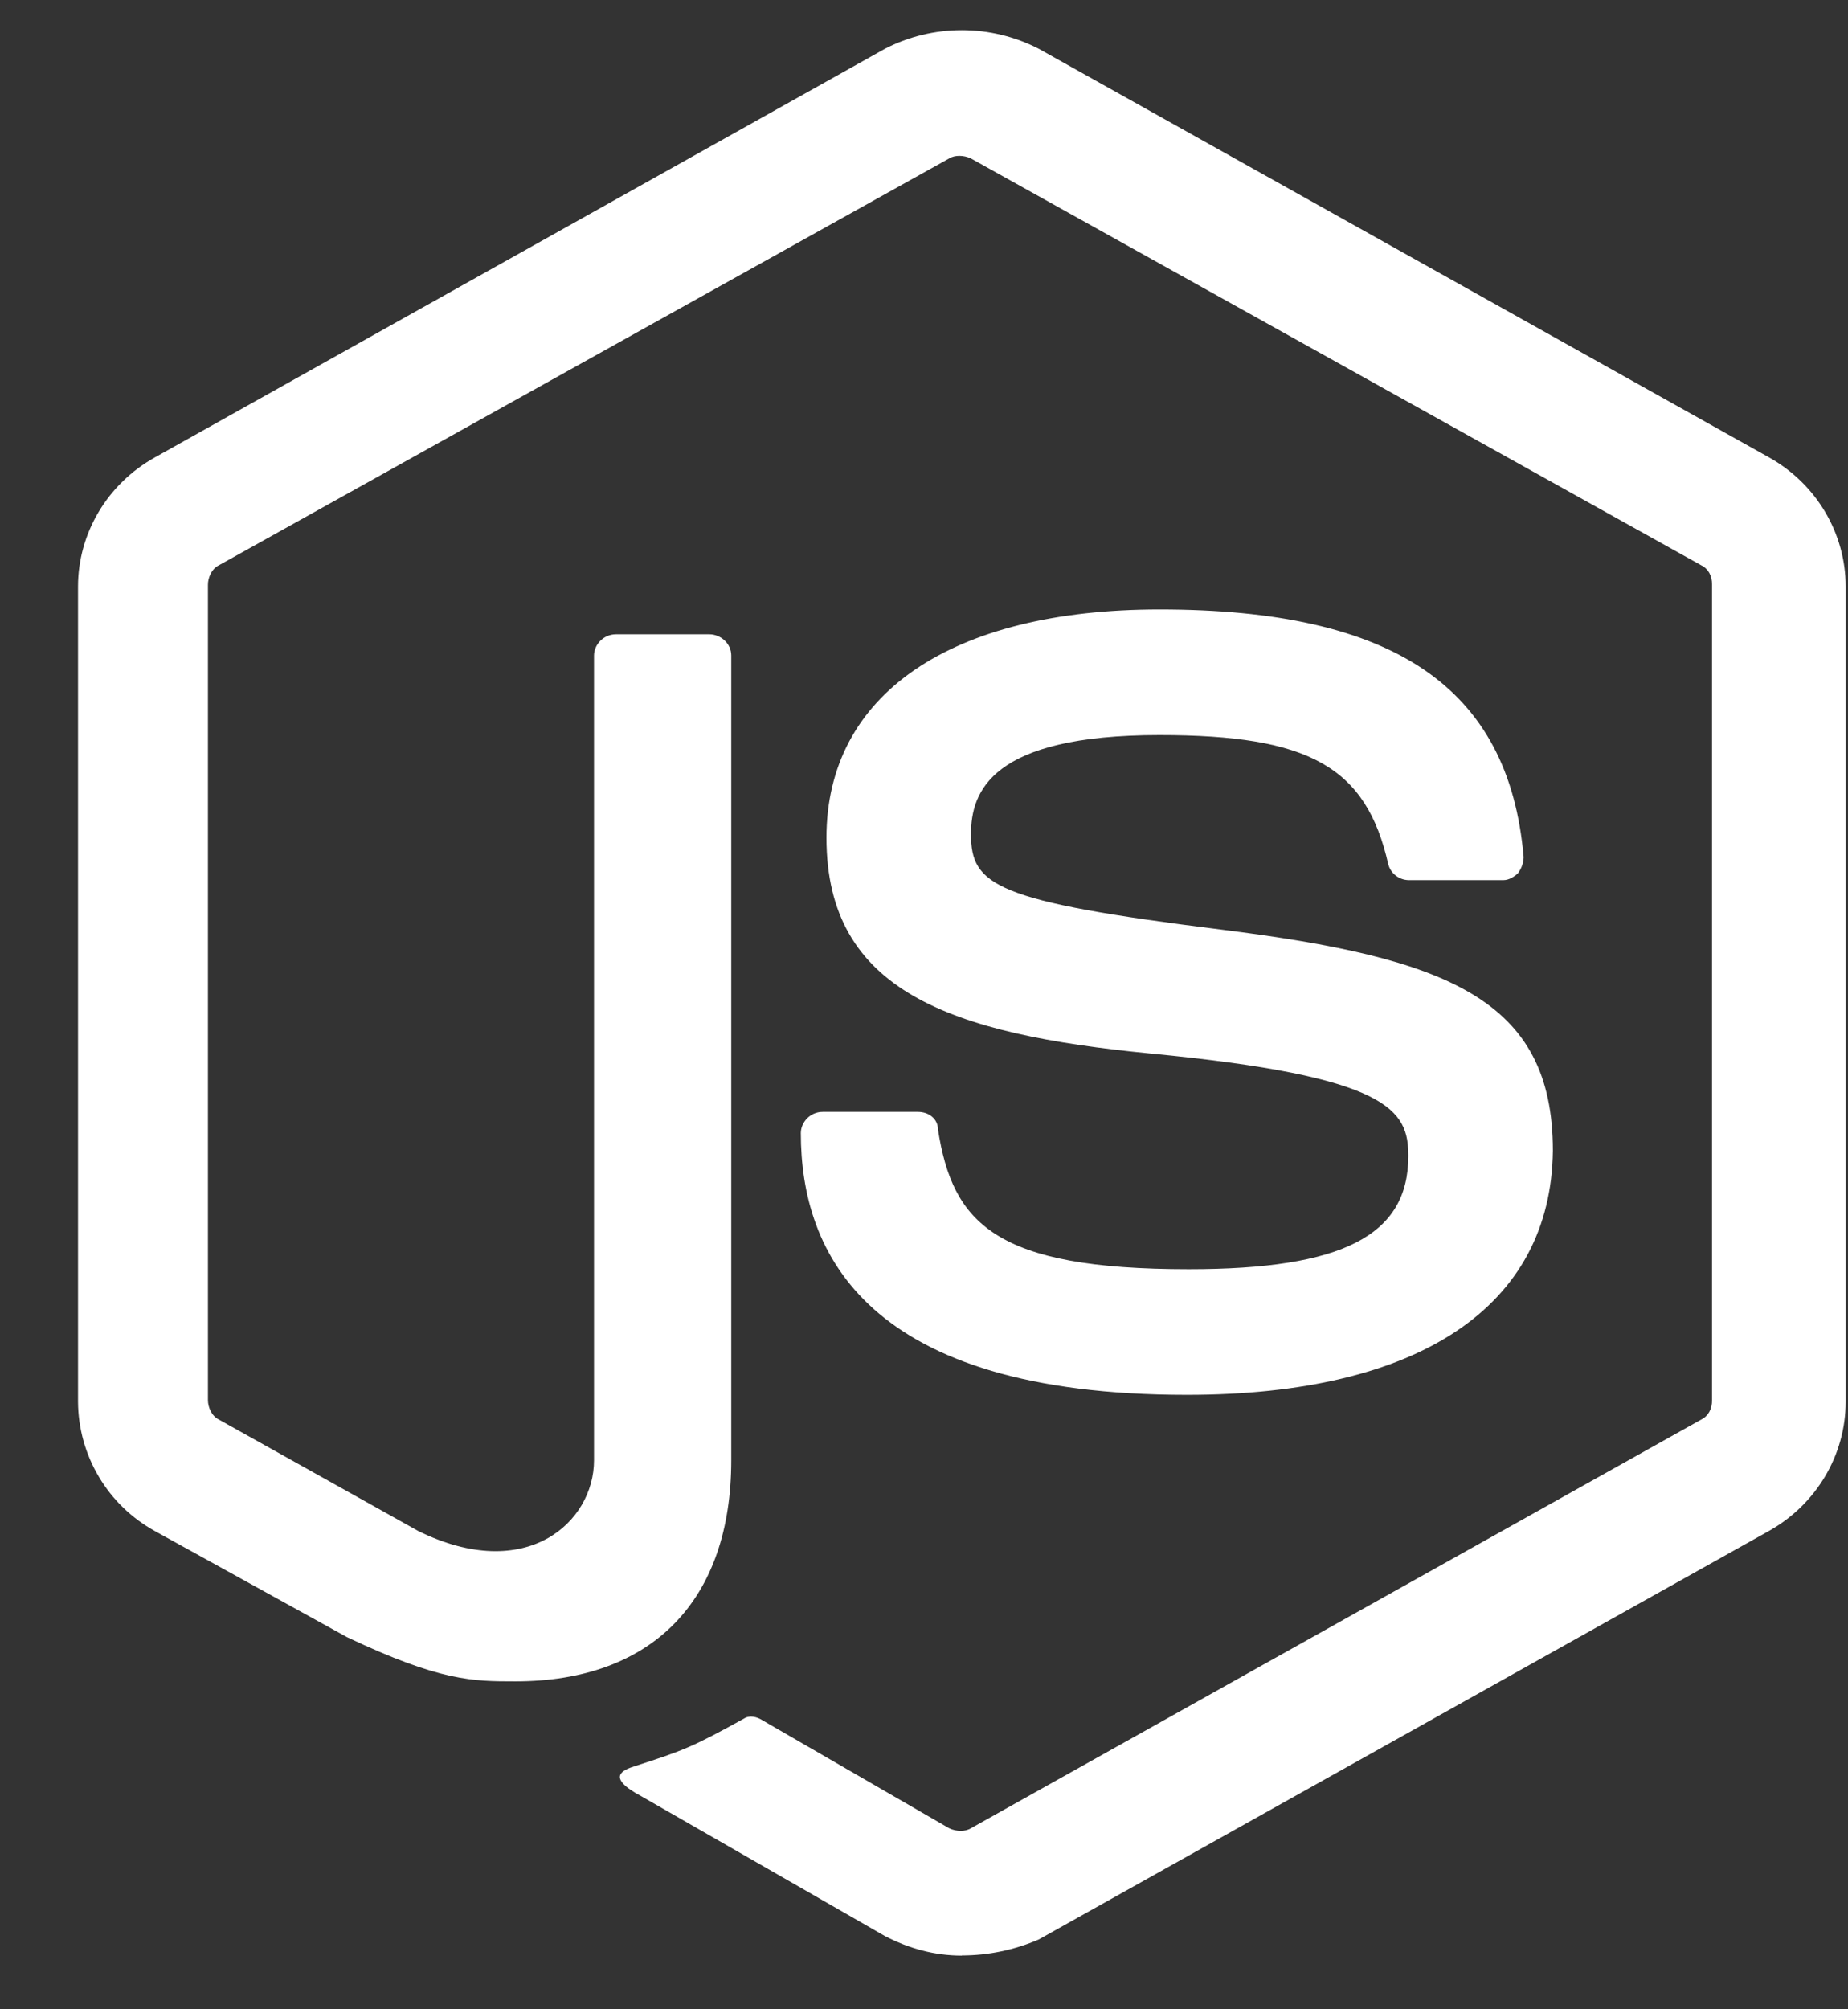 <svg width="23" height="25" viewBox="0 0 23 25" fill="white" xmlns="http://www.w3.org/2000/svg">
<rect x="0" y="0" width="23" height="25" fill="#333333" stroke="none"/>
<path d="M11.971 24.332C11.629 24.332 11.311 24.243 11.014 24.089L7.985 22.351C7.53 22.109 7.758 22.021 7.895 21.977C8.509 21.779 8.623 21.735 9.261 21.382C9.329 21.338 9.421 21.36 9.489 21.404L11.812 22.747C11.902 22.791 12.017 22.791 12.085 22.747L21.172 17.663C21.262 17.619 21.308 17.531 21.308 17.421V7.275C21.308 7.165 21.263 7.077 21.172 7.033L12.085 1.972C11.994 1.928 11.88 1.928 11.812 1.972L2.725 7.033C2.634 7.077 2.588 7.187 2.588 7.275V17.421C2.588 17.509 2.634 17.619 2.725 17.663L5.207 19.05C6.551 19.71 7.393 18.94 7.393 18.17V8.156C7.393 8.024 7.507 7.892 7.667 7.892H8.828C8.965 7.892 9.101 8.002 9.101 8.156V18.169C9.101 19.908 8.122 20.92 6.414 20.92C5.89 20.92 5.48 20.92 4.319 20.37L1.928 19.05C1.64 18.891 1.399 18.659 1.231 18.376C1.063 18.094 0.973 17.771 0.971 17.443V7.297C0.971 6.637 1.335 6.021 1.928 5.691L11.015 0.606C11.31 0.454 11.638 0.375 11.971 0.375C12.303 0.375 12.631 0.454 12.927 0.606L22.015 5.69C22.607 6.02 22.971 6.636 22.971 7.296V17.442C22.971 18.102 22.607 18.718 22.015 19.049L12.927 24.132C12.625 24.262 12.3 24.33 11.971 24.33V24.332ZM14.772 17.355C10.787 17.355 9.967 15.595 9.967 14.098C9.967 13.966 10.081 13.834 10.24 13.834H11.424C11.561 13.834 11.674 13.922 11.674 14.054C11.857 15.22 12.381 15.792 14.795 15.792C16.708 15.792 17.528 15.374 17.528 14.384C17.528 13.812 17.3 13.394 14.317 13.108C11.834 12.865 10.286 12.338 10.286 10.423C10.286 8.64 11.834 7.583 14.431 7.583C17.346 7.583 18.781 8.552 18.963 10.665C18.961 10.736 18.937 10.805 18.894 10.863C18.849 10.907 18.781 10.951 18.712 10.951H17.528C17.47 10.949 17.415 10.929 17.37 10.893C17.325 10.858 17.292 10.808 17.278 10.753C17.004 9.543 16.298 9.146 14.431 9.146C12.335 9.146 12.085 9.85 12.085 10.378C12.085 11.017 12.381 11.215 15.205 11.567C18.006 11.919 19.327 12.425 19.327 14.317C19.304 16.255 17.665 17.355 14.772 17.355Z" fill="white"/>
</svg>
